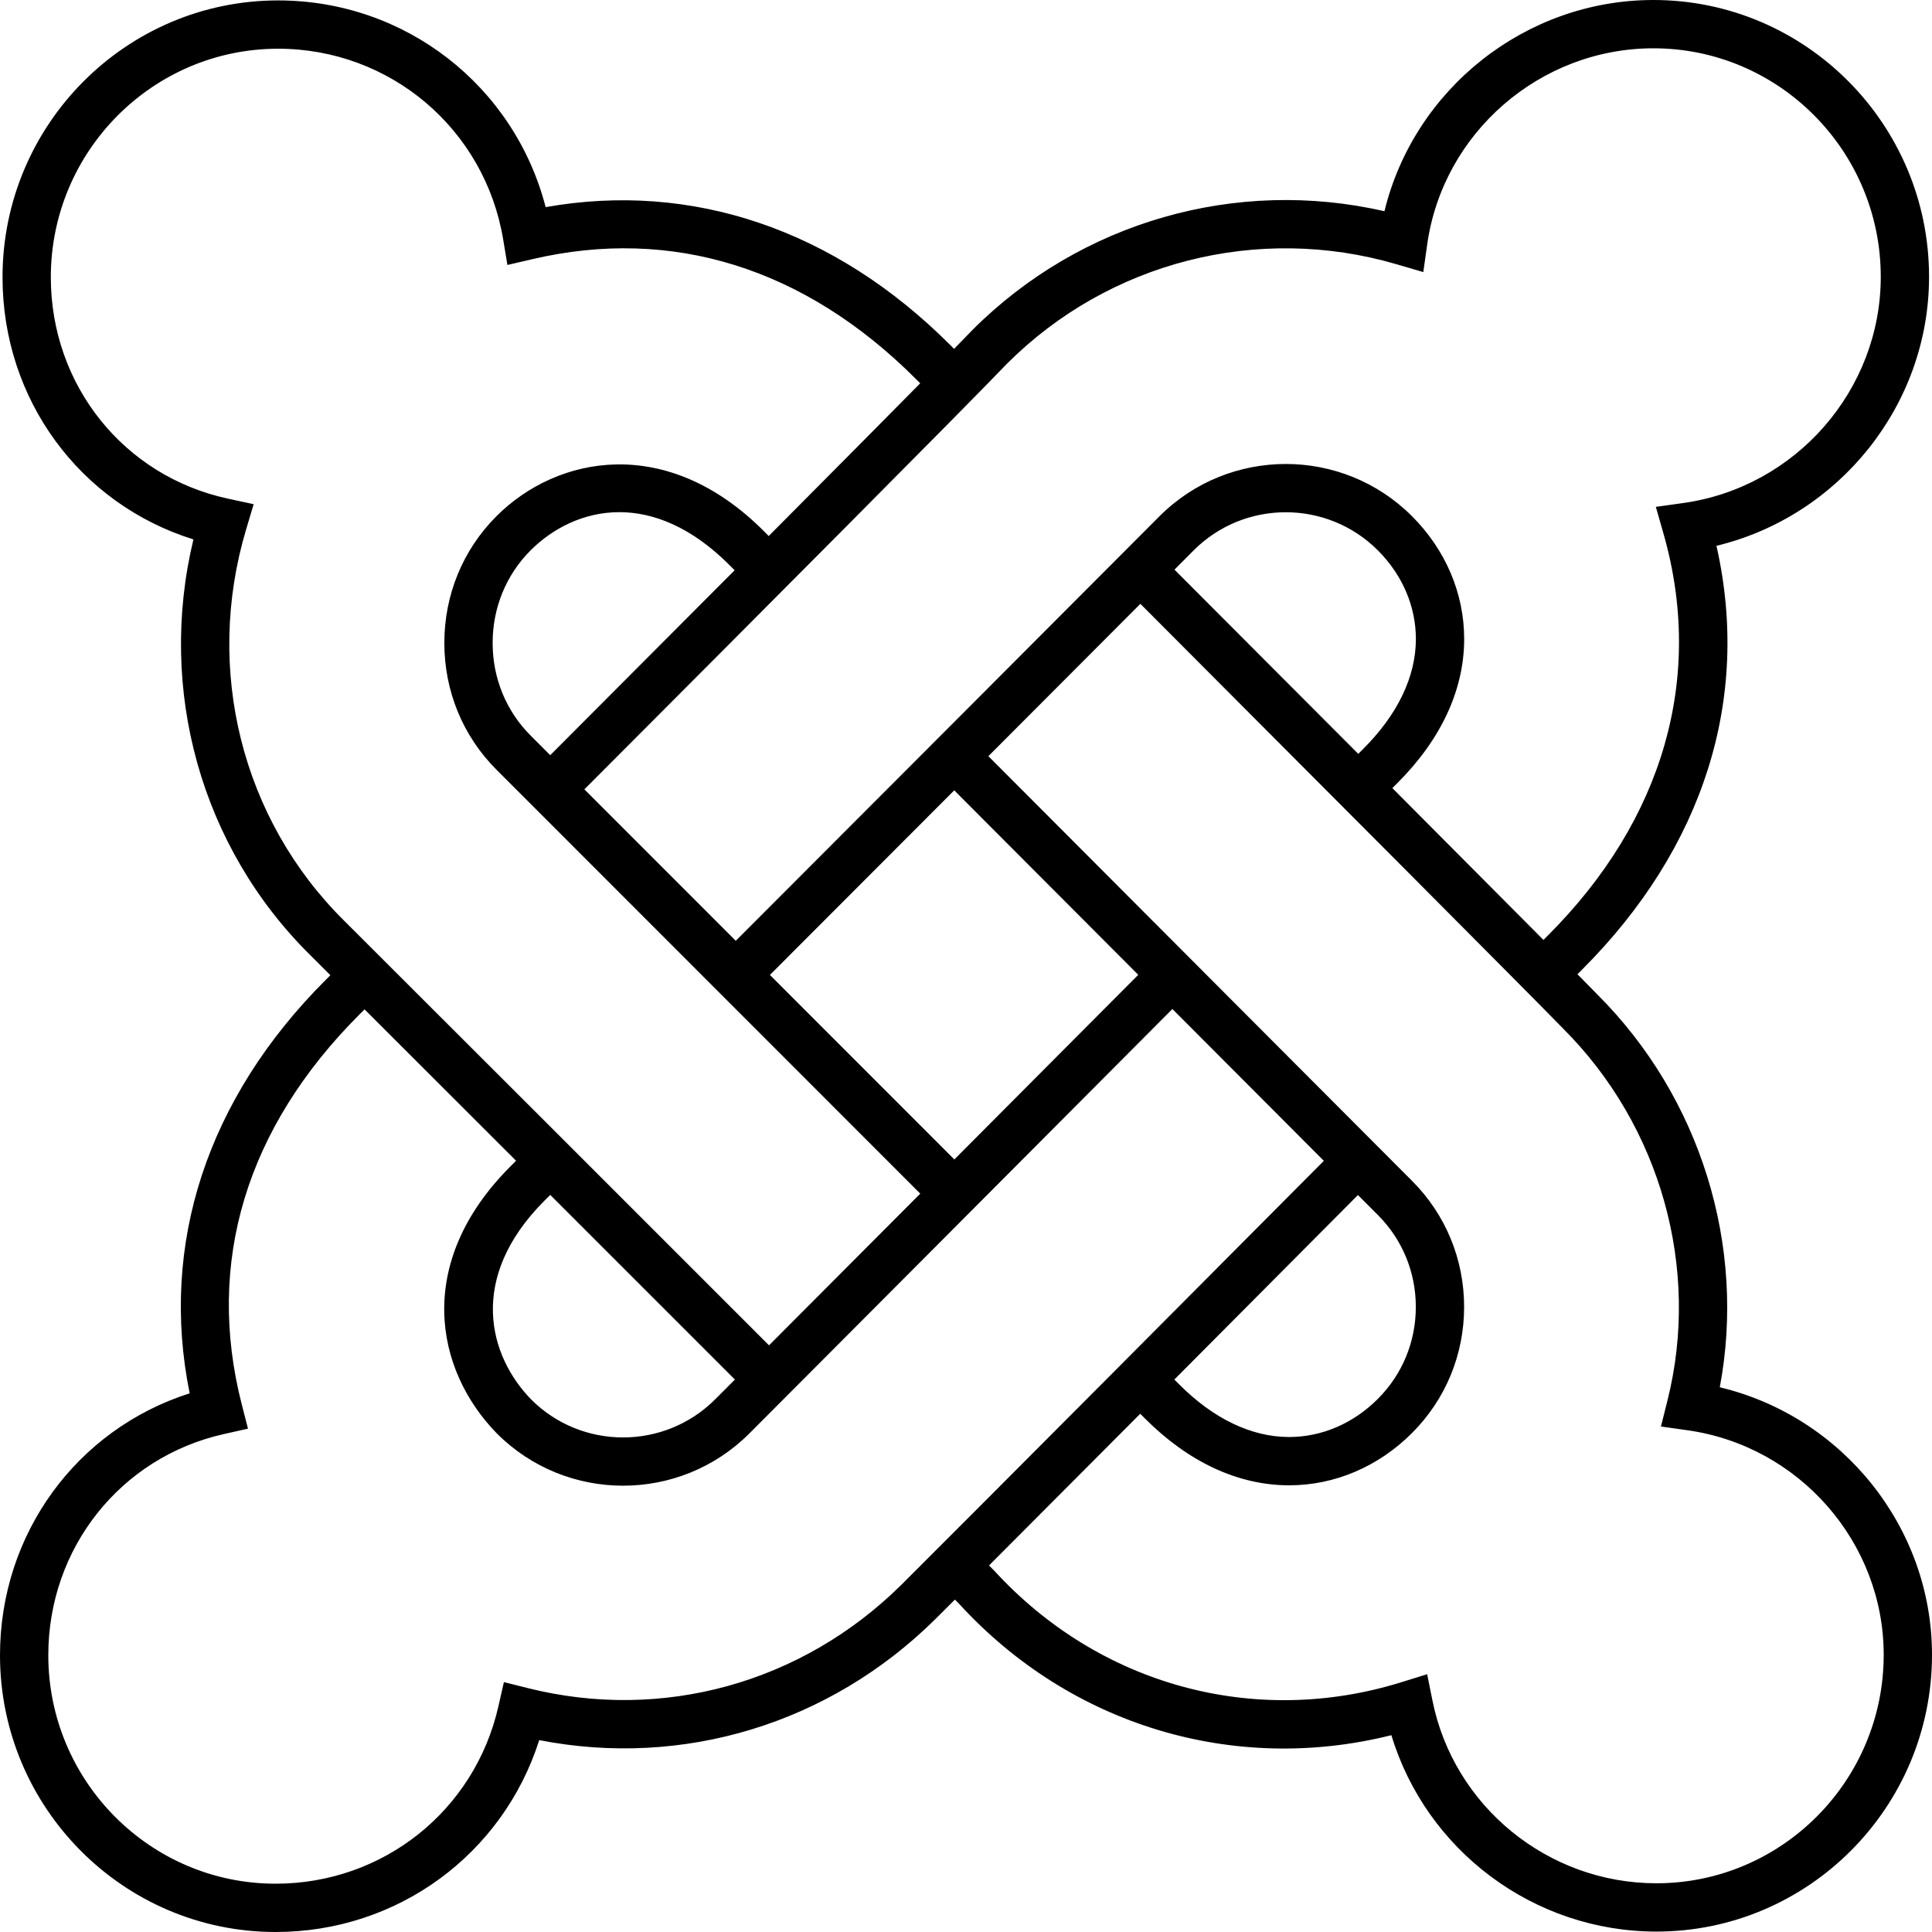 <?xml version="1.0" encoding="utf-8"?>
<!-- Generator: Adobe Illustrator 18.0.0, SVG Export Plug-In . SVG Version: 6.00 Build 0)  -->
<!DOCTYPE svg PUBLIC "-//W3C//DTD SVG 1.1//EN" "http://www.w3.org/Graphics/SVG/1.1/DTD/svg11.dtd">
<svg version="1.1" id="icon-joomla" xmlns="http://www.w3.org/2000/svg" xmlns:xlink="http://www.w3.org/1999/xlink" x="0px"
	 y="0px" viewBox="0 0 160 160" style="enable-background:new 0 0 160 160;" xml:space="preserve">
<path d="M22.823,160C10.238,160,0,149.717,0,137.077c0-10.062,6.365-18.712,15.708-21.688
	c-2.504-12.34,1.444-24.419,11.238-34.21l0.415-0.415
	c-0.572-0.571-1.129-1.127-1.667-1.664c-9.051-8.947-12.668-21.977-9.676-34.427
	C6.611,41.733,0.209,33.082,0.209,22.958c0-12.64,10.238-22.923,22.823-22.923
	c10.546,0,19.558,7.084,22.157,17.119c12.117-2.153,23.932,1.848,33.474,11.388
	l0.35,0.351c0.638-0.652,1.152-1.182,1.527-1.573
	c8.98-8.979,21.867-12.636,34.114-9.827C117.116,7.377,126.326,0,136.933,0
	c12.585,0,22.823,10.283,22.823,22.923c0,10.608-7.428,19.822-17.607,22.279
	c2.859,12.628-1.042,25.011-11.114,35.082l-0.396,0.399
	c0.788,0.798,1.361,1.381,1.674,1.704c8.526,8.524,12.311,20.815,10.113,32.501
	C152.581,117.312,160,126.484,160,137.042c0,12.64-10.238,22.923-22.823,22.923
	c-10.16,0-19.069-6.723-21.948-16.265c-13.034,3.266-26.587-0.8-35.799-10.879
	l-0.349-0.349c-0.601,0.601-1.15,1.148-1.638,1.635
	c-8.769,8.663-20.897,12.328-32.786,10.002C41.647,153.559,32.934,160,22.823,160z
	 M30.191,83.591l-0.417,0.417c-9.395,9.393-12.766,20.565-9.75,32.31
	l0.513,1.997l-2.012,0.452C9.973,120.688,4,128.218,4,137.077
	C4,147.512,12.444,156,22.823,156c8.903,0,16.492-6.045,18.455-14.7l0.453-1.995
	l1.984,0.497c11.123,2.789,22.679-0.401,30.91-8.534
	c6.587-6.565,24.18-24.244,35.01-35.133L97.092,83.562
	c-11.606,11.653-26,26.1-35.037,35.154
	c-5.763,5.763-15.139,5.764-20.902,0.001c-5.177-5.294-6.829-14.174,1.114-22.115
	l0.473-0.474C38.289,91.679,33.981,87.375,30.191,83.591z M118.191,138.651
	l0.437,2.175c1.761,8.771,9.562,15.139,18.549,15.139
	c10.379,0,18.823-8.488,18.823-18.923c0-9.296-6.984-17.29-16.247-18.594
	l-2.201-0.311l0.541-2.156c2.74-10.928-0.567-22.726-8.633-30.79
	c-2.551-2.636-22.416-22.555-35.019-35.184C91.208,53.25,86.623,57.844,81.853,62.623
	l35.081,35.166c2.784,2.783,4.318,6.493,4.318,10.445
	c0,3.953-1.534,7.663-4.32,10.448c-2.789,2.789-6.402,4.325-10.174,4.325
	c-0.005,0-0.011,0-0.016,0c-4.2-0.005-8.326-1.923-11.934-5.546l-0.378-0.379
	c-4.625,4.646-9.053,9.087-12.523,12.562l0.413,0.413
	c8.694,9.511,21.603,13.034,33.753,9.252L118.191,138.651z M45.569,98.956
	l-0.474,0.474c-6.422,6.422-4.605,12.888-1.098,16.475
	c4.187,4.185,11.025,4.187,15.228-0.016c0.528-0.529,1.074-1.076,1.637-1.641
	C56.056,109.441,50.768,104.153,45.569,98.956z M97.254,114.248l0.388,0.388
	c2.843,2.857,5.99,4.367,9.104,4.371c0.004,0,0.008,0,0.012,0
	c2.704,0,5.312-1.119,7.346-3.153c2.03-2.03,3.148-4.736,3.148-7.62
	c0-2.883-1.118-5.589-3.148-7.619l-1.645-1.647
	C108.1,103.351,102.646,108.833,97.254,114.248z M23.032,4.035
	c-10.379,0-18.823,8.489-18.823,18.923c0,8.935,6.038,16.478,14.683,18.341
	l2.115,0.456l-0.62,2.072c-3.476,11.616-0.362,24.045,8.126,32.435
	c9.179,9.158,23.579,23.557,35.174,35.154c3.768-3.778,8.069-8.093,12.524-12.563
	L41.118,63.746c-2.786-2.785-4.32-6.515-4.32-10.5s1.534-7.715,4.32-10.501
	c5.034-5.031,14.102-6.797,22.119,1.219l0.425,0.426
	c4.935-4.959,9.366-9.423,12.546-12.646l-0.374-0.375
	c-9.184-9.182-20.157-12.61-31.734-9.91l-2.078,0.484l-0.35-2.104
	C40.152,10.681,32.312,4.035,23.032,4.035z M63.761,80.741L79.035,96.021
	c5.17-5.189,10.439-10.478,15.232-15.291L79.026,65.453
	C73.167,71.323,67.372,77.126,63.761,80.741z M48.396,65.369l12.538,12.543
	c9.232-9.245,32.744-32.792,35.091-35.16c5.768-5.767,15.144-5.769,20.907-0.007
	c2.794,2.794,4.33,6.413,4.325,10.19c-0.005,4.199-1.924,8.324-5.548,11.93
	l-0.4,0.402c4.842,4.858,9.327,9.364,12.514,12.574l0.379-0.382
	c9.565-9.563,12.959-21.377,9.56-33.272l-0.632-2.21l2.276-0.319
	c9.321-1.309,16.351-9.362,16.351-18.734C155.756,12.489,147.312,4,136.933,4
	c-9.378,0-17.434,6.983-18.738,16.243l-0.323,2.29l-2.22-0.65
	c-11.458-3.355-23.817-0.202-32.253,8.233
	C79.737,33.938,62.655,51.084,48.396,65.369z M51.292,42.415
	c-2.963,0-5.539,1.351-7.346,3.159c-2.03,2.03-3.148,4.754-3.148,7.672
	s1.118,5.642,3.148,7.672l1.622,1.623c4.978-4.986,10.299-10.322,15.272-15.315
	l-0.433-0.434C57.238,43.622,54.092,42.415,51.292,42.415z M97.266,47.175
	c4.517,4.526,9.967,9.989,15.22,15.258l0.396-0.399
	c2.86-2.846,4.371-5.992,4.375-9.105c0.004-2.707-1.116-5.319-3.153-7.356
	c-4.204-4.201-11.042-4.201-15.244,0C98.59,45.846,98.041,46.397,97.266,47.175
	z"/>
</svg>
